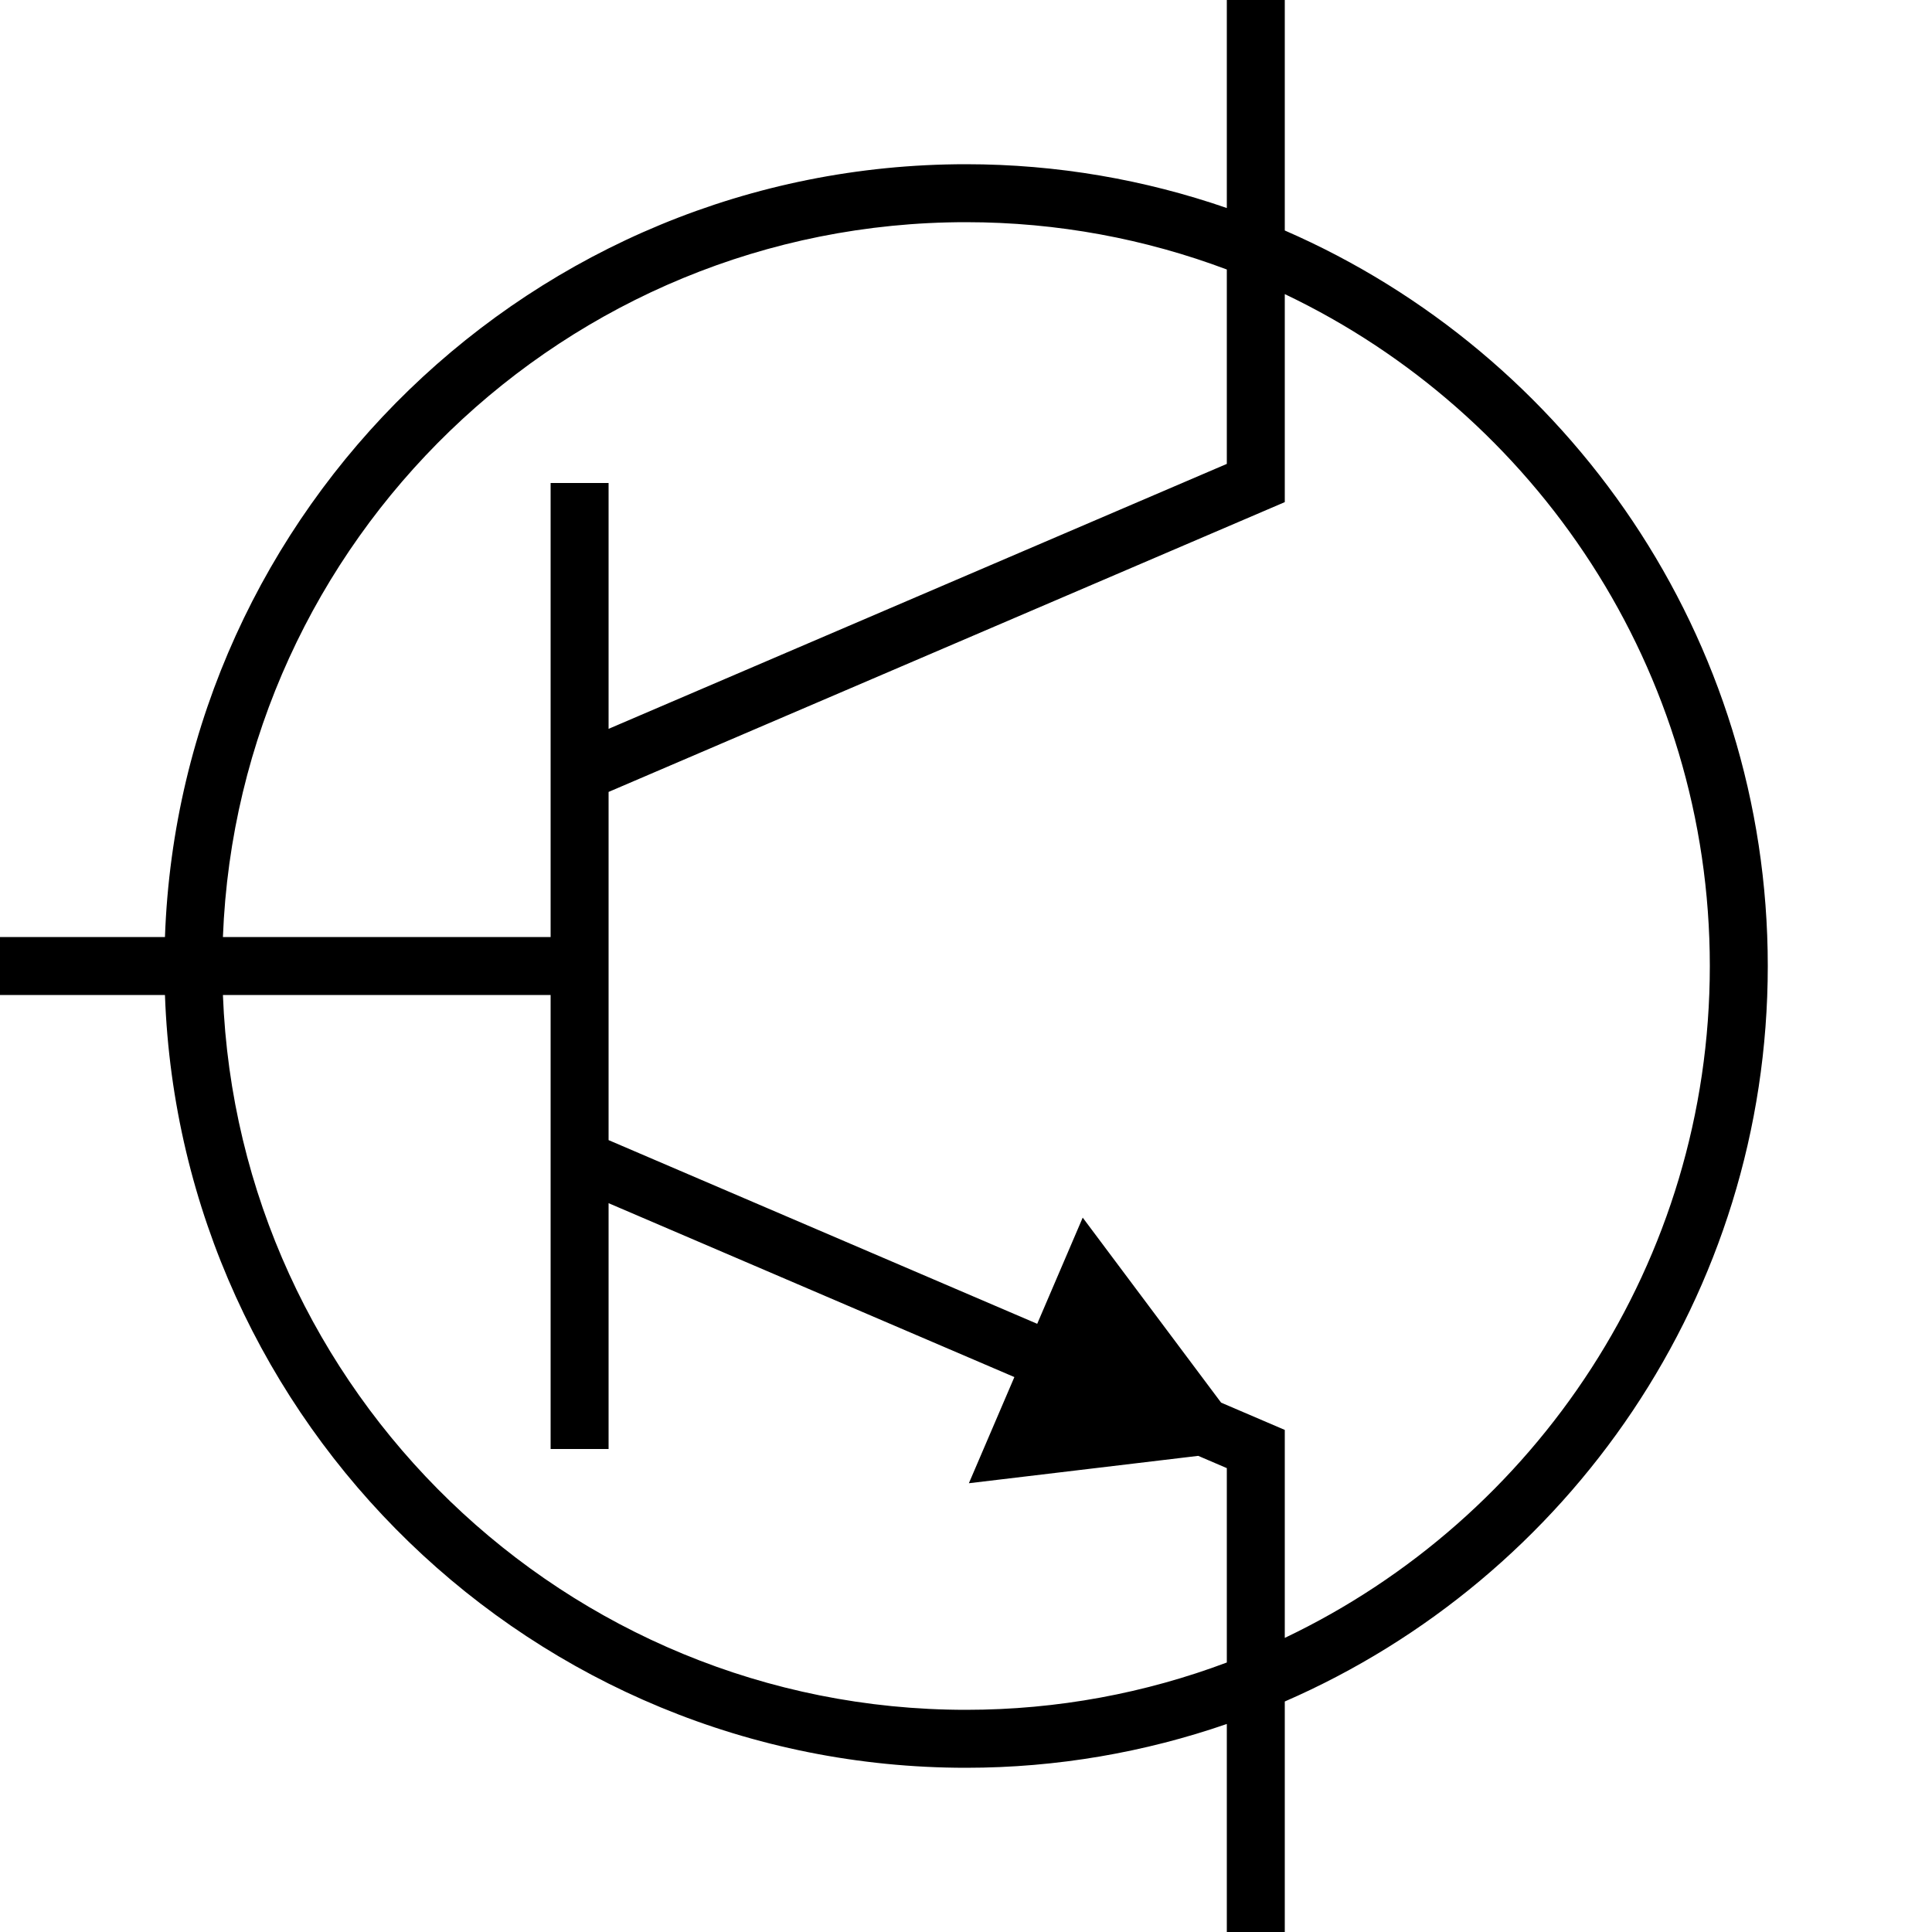 <svg xmlns="http://www.w3.org/2000/svg" xmlns:xlink="http://www.w3.org/1999/xlink" version="1.1" id="&#1057;&#1083;&#1086;&#1081;_1" x="0px" y="0px" width="100px" height="100px" viewBox="0 0 100 100" enable-background="new 0 0 100 100" xml:space="preserve">
<path d="M91.5,50c0-17.021-10.305-31.676-25-38.07V0h-3v10.767C59.265,9.305,54.726,8.5,50,8.5c-22.38,0-40.668,17.81-41.462,40H0v3  h8.538C9.332,73.689,27.62,91.5,50,91.5c4.726,0,9.265-0.805,13.5-2.267V100h3V88.069C81.195,81.676,91.5,67.021,91.5,50z M50,11.5  c4.749,0,9.297,0.87,13.5,2.449v10.062l-32,13.714V25h-3v23.5H11.538C12.33,27.964,29.274,11.5,50,11.5z M50,88.5  c-20.726,0-37.67-16.465-38.462-37H28.5V75h3V62.276l21.004,9.001l-2.355,5.495l11.871-1.417l1.48,0.635v10.061  C59.297,87.63,54.749,88.5,50,88.5z M66.5,84.777V74.012L63.204,72.6l-7.163-9.576l-2.355,5.496L31.5,59.012V40.99l35-15V15.223  c12.995,6.19,22,19.45,22,34.777C88.5,65.326,79.495,78.587,66.5,84.777z"/>
</svg>